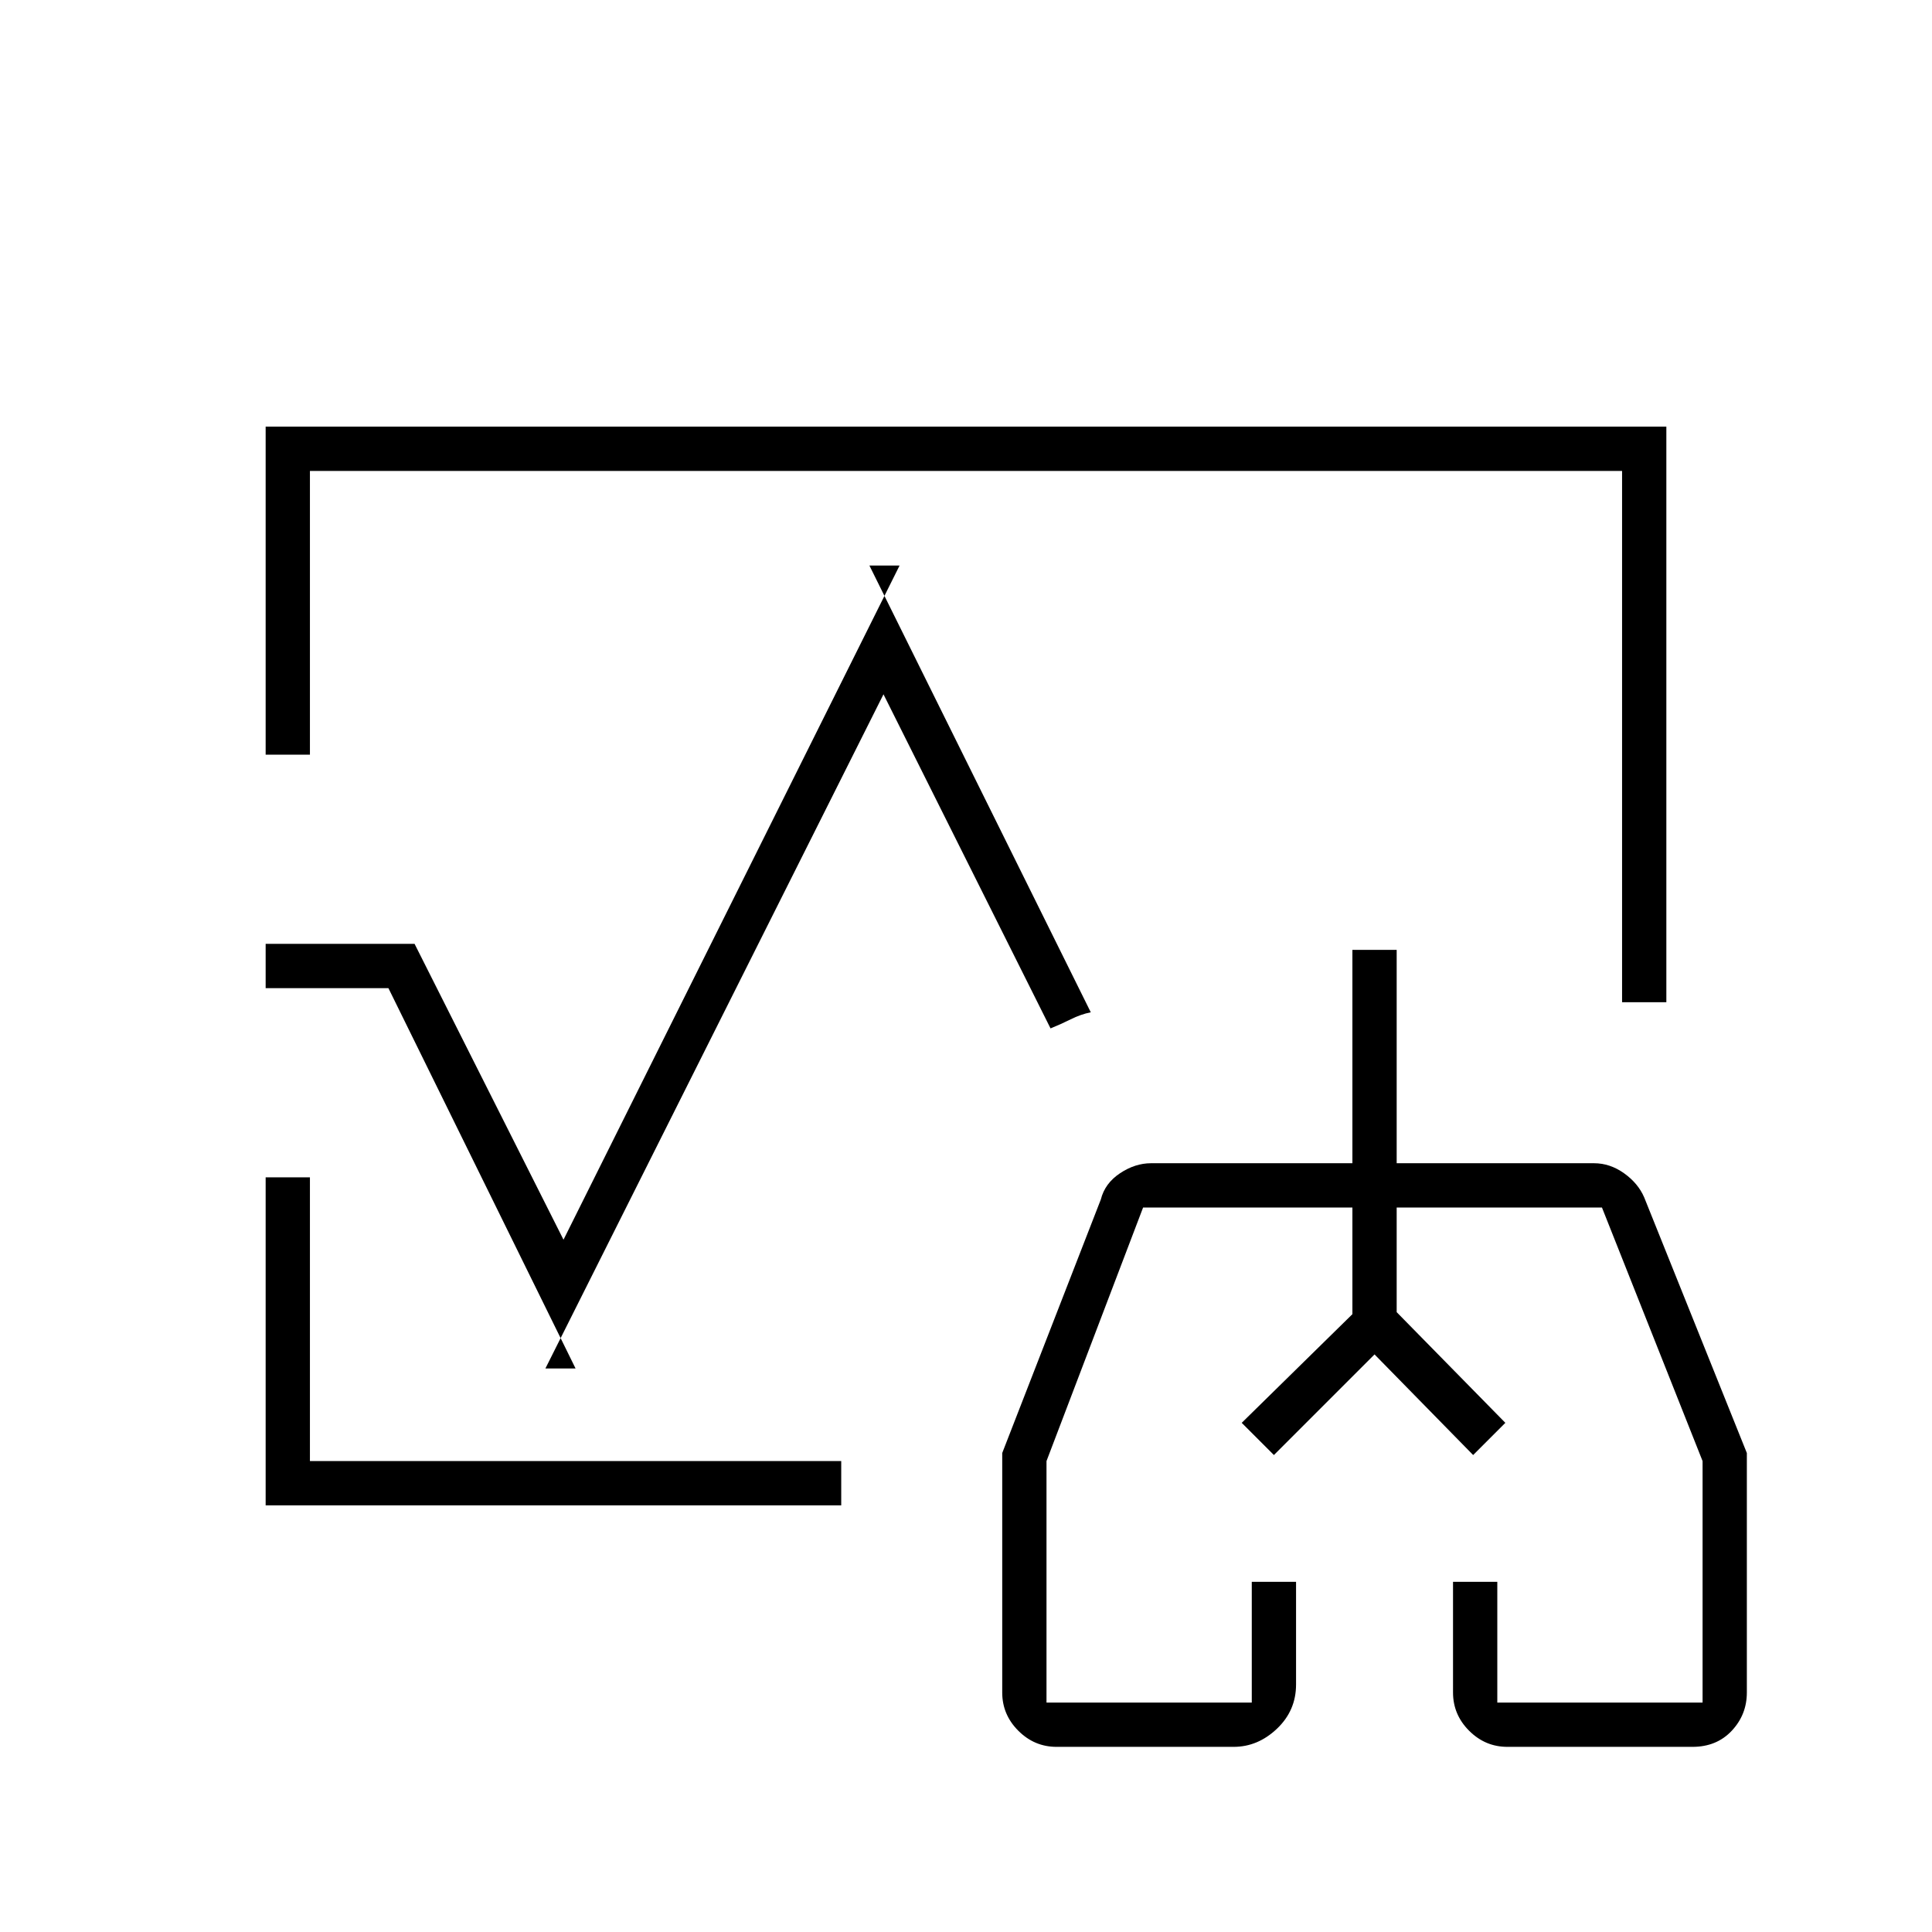 <svg xmlns="http://www.w3.org/2000/svg" width="48" height="48" viewBox="0 0 48 48"><path d="m30.85 35.35 2.75-2.7V30v2.65l-2.75 2.7Zm6.55 0-2.7-2.75V30v2.6ZM24 24ZM6.6 18.75V10.6h34.8v14.3h-1.1V11.7H7.7v7.05Zm0 18.65v-8.15h1.1v7.05h13.2v1.1Zm19.65 6q-.55 0-.95-.4-.4-.4-.4-.95V36.1l2.45-6.3q.1-.4.475-.65t.775-.25h5v-5.3h1.1v5.3h4.9q.4 0 .75.25t.5.6l2.55 6.35v5.95q0 .55-.375.95-.375.4-.975.4h-4.6q-.55 0-.95-.4-.4-.4-.4-.95V39.3h1.1v3h5.1v-6L39.8 30h-5.1v2.6l2.7 2.75-.8.8-2.45-2.5-2.5 2.5-.8-.8 2.75-2.7V30h-5.2L26 36.3v6h5.1v-3h1.1v2.55q0 .65-.475 1.1-.475.45-1.075.45Zm7.9-7.25ZM6.6 24.55v-1.1h3.7L14 30.8l8.35-16.75h-.75l5.5 11.1q-.25.05-.5.175-.25.125-.5.225l-4.15-8.3L13.55 34h.75l-4.65-9.45Z"/></svg>